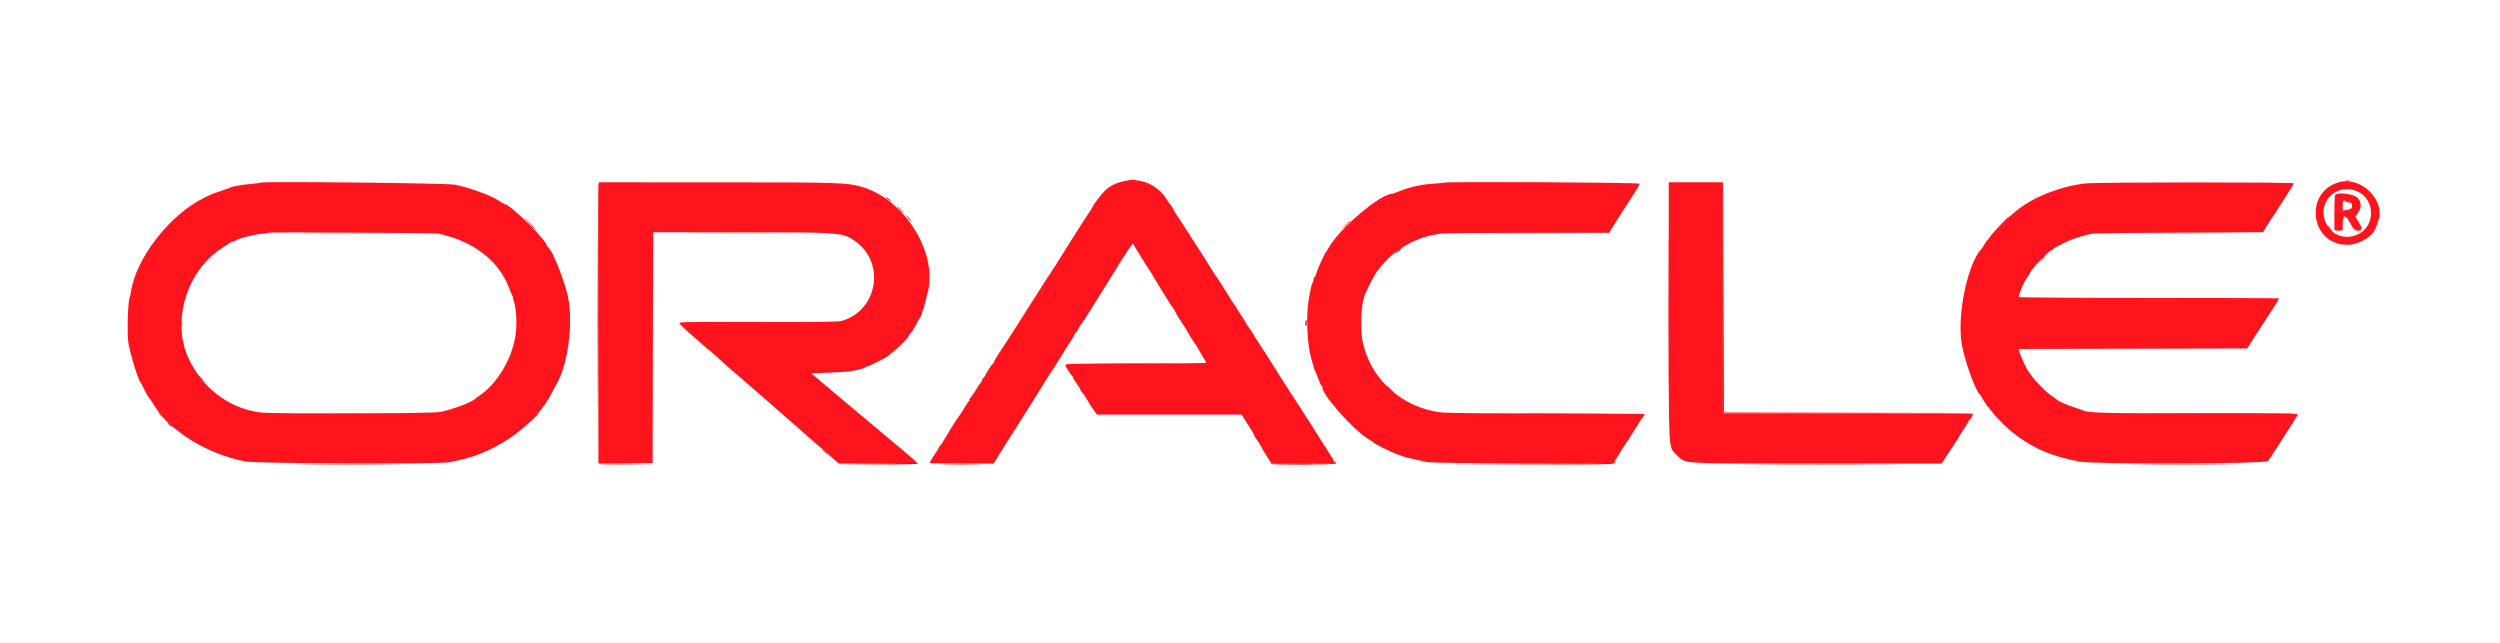 <svg id="svg" version="1.1" width="400" height="102.9" viewBox="0 0 400 102.9" xmlns="http://www.w3.org/2000/svg" xmlns:xlink="http://www.w3.org/1999/xlink" ><g id="svgg"><path id="path0" d="M180.961 28.760 C 180.937 28.783,180.692 28.839,180.417 28.884 C 178.671 29.168,177.610 29.666,176.667 30.643 C 176.017 31.316,174.833 32.886,174.833 33.074 C 174.833 33.109,174.440 33.733,173.958 34.459 C 173.477 35.186,172.877 36.111,172.625 36.515 C 172.373 36.919,171.758 37.887,171.259 38.667 C 170.435 39.952,169.519 41.415,169.083 42.139 C 168.992 42.292,168.692 42.755,168.417 43.169 C 168.142 43.583,167.842 44.042,167.750 44.188 C 167.658 44.334,167.463 44.633,167.317 44.852 C 167.170 45.071,166.243 46.525,165.257 48.083 C 164.270 49.642,163.150 51.404,162.767 52.000 C 162.384 52.596,161.998 53.202,161.910 53.347 C 161.822 53.492,161.458 54.054,161.102 54.597 C 160.745 55.139,160.126 56.081,159.727 56.689 C 159.327 57.297,159.000 57.872,159.000 57.967 C 159.000 58.061,158.944 58.164,158.875 58.194 C 158.703 58.271,157.901 59.481,157.651 60.042 C 157.539 60.294,157.384 60.500,157.307 60.500 C 157.230 60.500,157.167 60.607,157.167 60.738 C 157.167 60.869,157.057 61.086,156.923 61.220 C 156.789 61.354,156.445 61.865,156.157 62.357 C 155.870 62.848,155.479 63.419,155.288 63.625 C 155.098 63.831,155.011 64.001,155.096 64.003 C 155.181 64.004,155.169 64.060,155.069 64.128 C 154.969 64.195,154.671 64.625,154.407 65.083 C 154.143 65.542,153.699 66.229,153.421 66.610 C 153.144 66.992,152.654 67.736,152.333 68.264 C 152.012 68.792,151.582 69.492,151.376 69.820 C 151.171 70.148,150.949 70.529,150.885 70.667 C 150.820 70.804,150.632 71.062,150.467 71.240 C 150.302 71.417,150.167 71.624,150.167 71.699 C 150.167 71.774,149.833 72.313,149.424 72.897 C 149.016 73.481,148.728 74.006,148.785 74.063 C 148.842 74.120,151.161 74.167,153.937 74.167 L 158.985 74.167 159.667 73.042 C 160.309 71.982,161.008 70.876,164.745 65.000 C 165.590 63.671,166.687 61.908,167.183 61.083 C 167.678 60.258,168.129 59.546,168.184 59.500 C 168.240 59.454,168.608 58.892,169.002 58.250 C 170.036 56.569,171.204 54.704,171.544 54.192 C 171.705 53.949,171.883 53.619,171.938 53.458 C 171.994 53.298,172.096 53.167,172.166 53.167 C 172.236 53.167,172.389 52.935,172.506 52.652 C 172.623 52.370,172.817 52.040,172.938 51.920 C 173.058 51.799,173.365 51.364,173.620 50.952 C 175.043 48.651,176.097 46.970,176.669 46.083 C 177.025 45.533,177.609 44.596,177.967 44.000 C 179.011 42.264,180.484 39.965,180.885 39.445 L 181.255 38.965 182.336 40.737 C 182.930 41.711,183.658 42.863,183.953 43.296 C 184.247 43.729,184.582 44.271,184.697 44.500 C 184.811 44.729,185.214 45.404,185.593 46.000 C 185.971 46.596,186.527 47.496,186.829 48.000 C 187.130 48.504,187.423 48.954,187.480 49.000 C 187.629 49.120,187.975 49.690,188.163 50.124 C 188.252 50.330,188.701 51.051,189.162 51.728 C 189.623 52.404,190.000 53.005,190.000 53.064 C 190.000 53.170,191.165 55.003,191.336 55.167 C 191.384 55.212,191.517 55.438,191.631 55.667 C 191.745 55.896,192.096 56.496,192.412 57.000 C 192.728 57.504,192.990 57.973,192.994 58.042 C 192.997 58.110,187.902 58.167,181.672 58.167 C 170.953 58.167,170.350 58.182,170.452 58.458 C 170.599 58.855,171.387 60.070,171.542 60.139 C 171.610 60.169,171.667 60.273,171.667 60.369 C 171.667 60.465,171.929 60.909,172.250 61.355 C 172.571 61.802,172.833 62.228,172.833 62.302 C 172.833 62.376,172.965 62.587,173.125 62.769 C 173.433 63.120,173.549 63.297,174.265 64.500 C 174.511 64.912,174.893 65.494,175.114 65.792 L 175.517 66.333 187.088 66.333 L 198.659 66.333 198.938 66.792 C 199.091 67.044,199.543 67.755,199.942 68.373 C 200.340 68.991,200.667 69.562,200.667 69.642 C 200.667 69.723,200.824 69.988,201.015 70.232 C 201.207 70.476,201.538 71.002,201.750 71.401 C 201.963 71.800,202.424 72.583,202.776 73.141 L 203.417 74.156 208.448 74.161 C 211.216 74.164,213.512 74.110,213.552 74.042 C 213.591 73.973,212.959 72.904,212.148 71.667 C 211.337 70.429,210.621 69.304,210.556 69.167 C 210.492 69.029,209.681 67.754,208.756 66.333 C 206.759 63.268,204.880 60.352,204.417 59.597 C 203.290 57.762,201.388 54.801,200.872 54.078 C 200.805 53.984,200.608 53.646,200.434 53.328 C 200.261 53.010,199.988 52.600,199.829 52.417 C 199.669 52.233,199.407 51.821,199.246 51.500 C 199.085 51.179,198.903 50.879,198.842 50.833 C 198.780 50.788,198.439 50.262,198.083 49.667 C 197.728 49.071,197.388 48.546,197.329 48.500 C 197.270 48.454,197.020 48.070,196.774 47.646 C 196.285 46.804,194.602 44.183,194.379 43.917 C 194.302 43.825,194.060 43.450,193.841 43.083 C 193.622 42.717,193.107 41.892,192.696 41.250 C 192.285 40.608,191.710 39.708,191.418 39.250 C 190.263 37.436,188.607 34.880,188.149 34.203 C 187.884 33.811,187.667 33.429,187.667 33.354 C 187.667 33.279,187.513 33.041,187.326 32.825 C 187.138 32.608,186.825 32.166,186.630 31.841 C 185.879 30.591,184.446 29.489,183.049 29.088 C 182.565 28.949,181.017 28.705,180.961 28.760 M374.250 29.152 C 368.569 30.731,369.640 39.146,375.525 39.163 C 377.603 39.169,379.904 37.675,380.243 36.099 C 380.265 35.999,380.367 35.709,380.471 35.456 C 381.815 32.181,377.841 28.154,374.250 29.152 M41.660 29.222 C 41.618 29.259,41.021 29.345,40.333 29.412 C 39.646 29.478,38.971 29.550,38.833 29.572 C 37.772 29.737,37.058 29.888,36.917 29.975 C 36.825 30.032,36.712 30.086,36.667 30.095 C 36.621 30.104,36.471 30.156,36.333 30.210 C 36.196 30.263,35.613 30.464,35.037 30.655 C 34.462 30.846,33.862 31.068,33.704 31.148 C 33.546 31.227,33.154 31.416,32.833 31.567 C 27.206 34.212,21.597 41.449,20.910 46.949 C 20.885 47.150,20.824 47.380,20.775 47.460 C 20.473 47.948,20.299 53.340,20.537 54.833 C 20.820 56.615,22.128 60.870,22.484 61.167 C 22.538 61.212,22.804 61.720,23.074 62.295 C 23.343 62.869,23.686 63.470,23.835 63.631 C 23.985 63.791,24.305 64.261,24.548 64.675 C 27.007 68.870,33.102 72.664,39.250 73.826 C 41.141 74.183,70.525 74.294,71.917 73.949 C 72.192 73.881,72.829 73.742,73.333 73.641 C 79.551 72.390,85.964 67.734,88.334 62.750 C 88.464 62.475,88.690 62.063,88.834 61.833 C 90.754 58.788,91.731 52.306,90.944 47.833 C 90.495 45.282,88.311 39.781,87.646 39.528 C 87.566 39.497,87.500 39.399,87.500 39.311 C 87.500 38.508,81.595 32.667,80.783 32.667 C 80.723 32.667,80.263 32.404,79.761 32.083 C 78.398 31.211,75.328 30.089,72.833 29.551 C 71.662 29.298,41.923 28.984,41.660 29.222 M95.749 29.542 C 95.699 29.748,95.679 39.854,95.704 52.000 L 95.750 74.083 100.083 74.083 L 104.417 74.083 104.459 55.625 L 104.501 37.167 118.553 37.167 C 134.767 37.167,134.852 37.173,136.892 38.639 C 141.730 42.114,140.394 49.727,134.664 51.344 C 134.085 51.507,131.068 51.545,121.277 51.513 C 110.533 51.477,108.645 51.506,108.693 51.704 C 108.741 51.900,110.391 53.430,111.810 54.594 C 112.026 54.772,112.401 55.107,112.643 55.341 C 112.885 55.574,113.255 55.883,113.465 56.028 C 113.675 56.172,114.200 56.624,114.632 57.032 C 115.532 57.882,116.703 58.920,117.981 60.000 C 118.469 60.413,119.037 60.900,119.244 61.083 C 119.451 61.267,120.774 62.419,122.185 63.645 C 123.596 64.871,125.057 66.146,125.433 66.478 C 125.808 66.811,126.551 67.458,127.084 67.917 C 127.616 68.375,128.172 68.870,128.318 69.018 C 128.464 69.165,129.221 69.829,130.000 70.494 C 131.639 71.892,133.194 73.249,133.777 73.790 L 134.184 74.167 140.425 74.167 C 143.858 74.167,146.667 74.119,146.667 74.061 C 146.667 73.944,146.206 73.501,145.326 72.774 C 145.009 72.512,144.384 71.987,143.937 71.607 C 142.162 70.099,141.499 69.543,140.333 68.583 C 139.665 68.033,138.766 67.283,138.335 66.917 C 137.905 66.550,137.189 65.950,136.745 65.583 C 136.300 65.217,135.589 64.617,135.163 64.250 C 134.738 63.883,134.069 63.321,133.677 63.000 C 133.285 62.679,132.798 62.267,132.594 62.083 C 132.390 61.900,131.857 61.450,131.410 61.083 C 130.964 60.717,130.412 60.259,130.185 60.065 L 129.771 59.714 132.677 59.624 C 135.499 59.537,137.597 59.234,138.386 58.800 C 138.586 58.689,138.825 58.586,138.917 58.570 C 139.186 58.524,141.863 57.171,142.000 57.013 C 142.046 56.960,142.458 56.621,142.917 56.260 C 143.822 55.546,145.333 54.017,145.333 53.816 C 145.333 53.747,145.460 53.564,145.615 53.409 C 145.912 53.111,146.313 52.463,146.793 51.500 C 146.952 51.179,147.122 50.879,147.170 50.833 C 147.365 50.646,147.676 49.763,148.006 48.461 C 148.198 47.703,148.394 46.933,148.441 46.750 C 150.050 40.444,144.717 31.887,137.952 29.920 C 135.501 29.207,134.430 29.173,114.628 29.170 L 95.840 29.167 95.749 29.542 M230.983 29.231 C 230.946 29.263,230.167 29.337,229.250 29.395 C 227.428 29.511,225.583 29.923,223.945 30.578 C 223.365 30.810,222.839 31.000,222.777 31.000 C 220.851 31.000,214.236 36.617,212.569 39.667 C 212.393 39.987,212.206 40.287,212.152 40.333 C 211.947 40.509,210.694 43.276,210.586 43.792 C 210.524 44.090,210.404 44.333,210.320 44.333 C 210.236 44.333,210.167 44.516,210.167 44.740 C 210.167 44.964,210.102 45.187,210.022 45.236 C 209.894 45.316,209.721 46.044,209.407 47.833 C 208.950 50.440,209.117 54.831,209.763 57.221 C 210.290 59.168,210.232 58.988,210.545 59.667 C 210.692 59.987,210.940 60.606,211.096 61.042 C 211.251 61.477,211.456 61.833,211.550 61.833 C 211.645 61.833,211.677 61.879,211.621 61.935 C 211.050 62.506,216.228 68.505,218.583 70.003 C 219.133 70.352,219.698 70.739,219.837 70.861 C 220.188 71.169,223.221 72.633,223.787 72.769 C 224.042 72.830,224.325 72.931,224.417 72.995 C 224.508 73.058,225.221 73.245,226.000 73.410 C 226.779 73.575,227.818 73.807,228.309 73.927 C 229.311 74.171,257.746 74.279,258.113 74.040 C 258.221 73.970,258.596 73.425,258.946 72.829 C 259.297 72.233,259.718 71.559,259.883 71.331 C 260.048 71.103,260.698 70.092,261.326 69.083 C 261.954 68.075,262.625 67.051,262.818 66.807 C 263.010 66.563,263.167 66.320,263.167 66.265 C 263.167 66.211,256.210 66.165,247.708 66.164 C 238.954 66.162,231.587 66.091,230.722 66.000 C 224.547 65.349,219.359 60.792,218.065 54.880 C 217.549 52.526,217.783 48.174,218.495 46.866 C 218.580 46.711,218.878 46.086,219.158 45.478 C 221.175 41.084,225.566 37.960,230.550 37.372 C 231.118 37.305,237.405 37.250,244.521 37.250 L 257.459 37.250 257.771 36.731 C 258.497 35.524,259.698 33.644,261.309 31.191 C 261.873 30.334,262.333 29.527,262.333 29.398 C 262.333 29.184,231.227 29.018,230.983 29.231 M267.000 49.760 C 267.000 72.890,266.922 71.449,268.238 72.752 C 269.771 74.270,268.129 74.167,290.801 74.167 L 310.656 74.167 311.766 72.458 C 312.376 71.519,313.016 70.547,313.188 70.298 C 313.359 70.050,313.500 69.811,313.500 69.767 C 313.500 69.724,313.837 69.195,314.250 68.592 C 314.662 67.990,315.000 67.422,315.000 67.332 C 315.000 67.241,315.063 67.167,315.140 67.167 C 315.274 67.167,315.667 66.446,315.667 66.200 C 315.667 66.136,306.667 66.103,295.667 66.126 L 275.667 66.169 275.667 47.668 L 275.667 29.167 271.333 29.167 L 267.000 29.167 267.000 49.760 M333.750 29.347 C 329.900 29.716,325.216 31.552,322.677 33.687 C 321.475 34.696,321.304 34.833,321.242 34.833 C 321.131 34.833,318.757 37.348,318.594 37.638 C 318.508 37.790,318.271 38.094,318.068 38.314 C 317.865 38.533,317.598 38.908,317.474 39.148 C 317.351 39.387,317.158 39.680,317.046 39.799 C 314.853 42.121,313.139 50.164,313.843 54.833 C 314.239 57.456,316.068 62.584,316.816 63.167 C 316.875 63.212,317.017 63.438,317.132 63.667 C 317.808 65.017,320.186 67.723,321.917 69.110 C 325.073 71.641,328.140 72.990,332.667 73.841 C 335.247 74.326,362.625 74.243,362.898 73.750 C 363.000 73.567,363.122 73.379,363.170 73.333 C 363.218 73.287,363.589 72.725,363.994 72.083 C 364.398 71.442,365.365 69.942,366.141 68.750 C 366.917 67.558,367.582 66.471,367.618 66.333 C 367.676 66.112,365.867 66.087,351.967 66.118 C 336.937 66.152,334.178 66.085,333.250 65.663 C 333.067 65.580,332.467 65.364,331.917 65.185 C 330.565 64.743,329.446 64.253,329.156 63.977 C 329.024 63.852,328.617 63.555,328.250 63.317 C 327.382 62.753,325.717 61.090,325.084 60.155 C 324.809 59.749,324.541 59.379,324.489 59.333 C 324.309 59.176,323.198 56.750,323.096 56.292 L 322.994 55.835 341.275 55.792 L 359.556 55.750 359.820 55.307 C 359.965 55.063,360.421 54.348,360.833 53.718 C 361.246 53.088,361.658 52.454,361.750 52.309 C 361.842 52.165,362.037 51.867,362.184 51.648 C 362.974 50.474,364.667 47.811,364.667 47.744 C 364.667 47.702,355.292 47.667,343.833 47.667 C 332.375 47.667,323.000 47.604,323.000 47.528 C 323.000 47.041,323.774 45.185,324.257 44.512 C 324.574 44.071,324.833 43.650,324.833 43.576 C 324.833 43.392,326.473 41.510,327.079 41.001 C 327.351 40.771,327.708 40.452,327.871 40.292 C 328.033 40.131,328.242 40.000,328.333 40.000 C 328.425 40.000,328.501 39.944,328.501 39.875 C 328.502 39.806,328.671 39.668,328.876 39.567 C 329.082 39.466,329.775 39.114,330.417 38.784 C 331.441 38.257,333.190 37.688,334.750 37.374 C 335.025 37.319,341.286 37.247,348.664 37.215 L 362.078 37.157 362.807 35.953 C 363.208 35.292,363.635 34.637,363.757 34.500 C 363.878 34.362,364.079 34.062,364.204 33.833 C 364.329 33.604,365.009 32.539,365.716 31.466 C 366.422 30.393,367.000 29.436,367.000 29.338 C 367.000 29.129,335.928 29.137,333.750 29.347 M377.083 30.577 C 378.457 31.143,379.313 32.410,379.360 33.949 C 379.486 38.039,374.006 39.444,372.197 35.785 C 370.580 32.517,373.707 29.185,377.083 30.577 M373.609 31.242 C 373.549 31.399,373.500 32.721,373.500 34.180 L 373.500 36.833 374.167 36.833 L 374.833 36.833 374.833 35.738 C 374.833 34.262,375.284 34.267,376.063 35.750 C 376.529 36.636,376.653 36.756,377.149 36.804 C 378.007 36.886,378.058 36.660,377.420 35.601 L 376.839 34.636 377.253 34.094 C 377.872 33.282,377.858 32.353,377.216 31.666 C 376.591 30.998,373.828 30.673,373.609 31.242 M375.875 32.243 C 376.248 32.322,376.333 32.430,376.333 32.827 C 376.333 33.392,376.289 33.431,375.457 33.587 L 374.833 33.704 374.833 32.867 C 374.833 31.967,374.764 32.009,375.875 32.243 M70.167 37.375 C 75.832 38.620,79.883 41.770,81.498 46.186 C 81.712 46.771,81.960 47.344,82.048 47.458 C 82.136 47.573,82.163 47.667,82.108 47.667 C 82.053 47.667,82.080 47.856,82.168 48.088 C 82.645 49.341,82.767 52.058,82.433 53.973 C 81.790 57.660,79.453 61.464,76.695 63.315 C 76.358 63.540,76.046 63.768,76.000 63.822 C 75.558 64.338,72.356 65.540,70.417 65.919 C 69.071 66.181,43.855 66.252,41.731 66.000 C 36.624 65.392,32.175 61.972,30.022 57.000 C 27.475 51.120,30.003 43.174,35.535 39.671 C 36.112 39.306,36.674 38.930,36.785 38.837 C 36.895 38.743,37.085 38.667,37.206 38.667 C 37.327 38.667,37.579 38.560,37.766 38.429 C 38.208 38.118,40.807 37.486,42.083 37.378 C 42.633 37.331,43.118 37.261,43.160 37.222 C 43.274 37.118,69.678 37.268,70.167 37.375 " stroke="none" fill="#ff141d" fill-rule="evenodd"></path><path id="path1" d="M141.667 31.546 C 141.667 31.578,141.910 31.782,142.208 32.001 C 142.544 32.246,142.660 32.286,142.514 32.106 C 142.292 31.833,141.667 31.420,141.667 31.546 M375.333 32.290 C 375.653 32.329,376.028 32.448,376.166 32.555 C 376.384 32.725,376.387 32.712,376.188 32.458 C 376.036 32.265,375.756 32.176,375.355 32.193 L 374.750 32.220 375.333 32.290 M145.164 34.751 C 145.828 35.551,145.884 35.602,145.703 35.248 C 145.608 35.064,145.355 34.764,145.140 34.583 C 144.764 34.264,144.765 34.270,145.164 34.751 M84.590 35.672 C 85.136 36.270,85.617 36.736,85.659 36.707 C 85.700 36.678,85.253 36.188,84.665 35.619 L 83.596 34.583 84.590 35.672 M215.242 36.042 L 214.583 36.750 215.292 36.091 C 215.681 35.729,216.000 35.410,216.000 35.383 C 216.000 35.257,215.855 35.383,215.242 36.042 M372.500 36.277 C 372.500 36.367,372.706 36.624,372.958 36.846 L 373.417 37.250 373.000 36.750 C 372.771 36.475,372.565 36.219,372.542 36.181 C 372.519 36.142,372.500 36.186,372.500 36.277 M373.792 36.951 C 373.998 36.991,374.335 36.991,374.542 36.951 C 374.748 36.911,374.579 36.879,374.167 36.879 C 373.754 36.879,373.585 36.911,373.792 36.951 M376.877 36.953 C 377.131 36.991,377.506 36.990,377.711 36.951 C 377.916 36.911,377.708 36.880,377.250 36.881 C 376.792 36.882,376.624 36.915,376.877 36.953 M223.654 40.112 L 223.250 40.557 223.703 40.237 C 223.952 40.061,224.159 39.860,224.161 39.792 C 224.170 39.586,224.079 39.644,223.654 40.112 M326.573 41.542 L 326.083 42.083 326.625 41.594 C 327.130 41.138,327.243 41.000,327.115 41.000 C 327.086 41.000,326.842 41.244,326.573 41.542 M29.050 51.667 C 29.050 52.171,29.081 52.377,29.119 52.125 C 29.158 51.873,29.158 51.460,29.119 51.208 C 29.081 50.956,29.050 51.163,29.050 51.667 M208.944 51.278 C 208.792 51.430,208.804 52.167,208.958 52.167 C 209.027 52.167,209.083 51.942,209.083 51.667 C 209.083 51.392,209.077 51.167,209.069 51.167 C 209.062 51.167,209.006 51.217,208.944 51.278 M31.833 60.219 C 31.833 60.248,32.077 60.491,32.375 60.760 L 32.917 61.250 32.427 60.708 C 31.971 60.203,31.833 60.090,31.833 60.219 M25.333 66.052 C 25.333 66.081,25.577 66.325,25.875 66.594 L 26.417 67.083 25.927 66.542 C 25.471 66.037,25.333 65.923,25.333 66.052 M85.409 66.875 L 84.750 67.583 85.458 66.925 C 86.117 66.312,86.243 66.167,86.117 66.167 C 86.090 66.167,85.771 66.485,85.409 66.875 M26.820 67.727 C 27.042 68.001,27.667 68.414,27.667 68.287 C 27.667 68.255,27.423 68.051,27.125 67.833 C 26.790 67.587,26.673 67.547,26.820 67.727 M131.667 72.052 C 131.667 72.081,131.910 72.325,132.208 72.594 L 132.750 73.083 132.260 72.542 C 131.804 72.037,131.667 71.923,131.667 72.052 M213.667 73.977 C 213.667 74.128,212.404 74.165,208.432 74.130 C 205.554 74.104,203.233 74.140,203.276 74.208 C 203.402 74.413,213.630 74.362,213.757 74.156 C 213.817 74.058,213.822 73.933,213.767 73.878 C 213.712 73.823,213.667 73.867,213.667 73.977 M258.234 73.999 C 258.128 74.105,253.263 74.180,244.659 74.208 L 231.250 74.252 244.688 74.293 C 256.463 74.328,258.152 74.302,258.333 74.083 C 258.565 73.804,258.492 73.742,258.234 73.999 M95.644 74.211 C 95.715 74.281,97.755 74.319,100.178 74.294 L 104.583 74.250 100.050 74.166 C 97.556 74.121,95.574 74.141,95.644 74.211 M140.417 74.167 L 134.083 74.256 140.458 74.295 C 144.623 74.320,146.833 74.276,146.833 74.167 C 146.833 74.075,146.815 74.017,146.792 74.039 C 146.769 74.060,143.900 74.118,140.417 74.167 M49.279 74.292 C 52.870 74.317,58.795 74.317,62.446 74.292 C 66.097 74.267,63.158 74.246,55.917 74.246 C 48.675 74.246,45.688 74.267,49.279 74.292 M151.208 74.291 C 152.652 74.319,155.015 74.319,156.458 74.291 C 157.902 74.264,156.721 74.241,153.833 74.241 C 150.946 74.241,149.765 74.264,151.208 74.291 M281.221 74.292 C 286.705 74.316,295.630 74.316,301.055 74.292 C 306.479 74.267,301.992 74.247,291.083 74.247 C 280.175 74.247,275.737 74.267,281.221 74.292 M342.625 74.292 C 346.315 74.317,352.352 74.317,356.042 74.292 C 359.731 74.267,356.712 74.246,349.333 74.246 C 341.954 74.246,338.935 74.267,342.625 74.292 " stroke="none" fill="#ff0000" fill-rule="evenodd"></path><path id="path2" d="M375.294 28.951 C 375.501 28.991,375.801 28.990,375.960 28.948 C 376.120 28.906,375.950 28.874,375.583 28.875 C 375.217 28.877,375.086 28.911,375.294 28.951 M95.581 51.667 C 95.581 63.996,95.601 69.040,95.625 62.875 C 95.649 56.710,95.649 46.623,95.625 40.458 C 95.601 34.294,95.581 39.337,95.581 51.667 M266.914 49.917 C 266.914 61.283,266.934 65.909,266.958 60.195 C 266.983 54.482,266.983 45.182,266.958 39.529 C 266.934 33.875,266.914 38.550,266.914 49.917 M144.000 33.583 C 144.311 33.904,144.603 34.167,144.649 34.167 C 144.695 34.167,144.478 33.904,144.167 33.583 C 143.856 33.262,143.564 33.000,143.518 33.000 C 143.472 33.000,143.689 33.262,144.000 33.583 M222.333 62.250 C 222.644 62.571,222.936 62.833,222.982 62.833 C 223.028 62.833,222.811 62.571,222.500 62.250 C 222.189 61.929,221.897 61.667,221.851 61.667 C 221.805 61.667,222.022 61.929,222.333 62.250 M26.333 67.052 C 26.333 67.081,26.577 67.325,26.875 67.594 L 27.417 68.083 26.927 67.542 C 26.471 67.037,26.333 66.923,26.333 67.052 " stroke="none" fill="#ff0612" fill-rule="evenodd"></path><path id="path3" d="M275.708 47.708 L 275.667 66.167 295.625 66.126 L 315.583 66.085 295.709 66.042 L 275.835 65.999 275.792 47.624 L 275.749 29.250 275.708 47.708 M49.554 37.292 C 53.113 37.317,58.888 37.317,62.387 37.292 C 65.887 37.266,62.975 37.246,55.917 37.246 C 48.858 37.246,45.995 37.267,49.554 37.292 M111.638 37.292 C 115.609 37.317,122.059 37.317,125.971 37.292 C 129.883 37.267,126.633 37.246,118.750 37.246 C 110.867 37.246,107.666 37.267,111.638 37.292 M238.054 37.292 C 241.613 37.317,247.388 37.317,250.887 37.292 C 254.387 37.266,251.475 37.246,244.417 37.246 C 237.358 37.246,234.495 37.267,238.054 37.292 M342.863 37.292 C 346.316 37.317,352.016 37.317,355.529 37.292 C 359.042 37.266,356.217 37.246,349.250 37.246 C 342.283 37.246,339.409 37.266,342.863 37.292 M130.292 51.623 C 130.773 51.657,131.560 51.657,132.042 51.623 C 132.523 51.589,132.129 51.562,131.167 51.562 C 130.204 51.562,129.810 51.589,130.292 51.623 M49.387 66.125 C 52.946 66.150,58.721 66.150,62.221 66.125 C 65.720 66.100,62.808 66.079,55.750 66.079 C 48.692 66.079,45.828 66.100,49.387 66.125 M239.458 66.125 C 243.790 66.150,250.877 66.150,255.208 66.125 C 259.540 66.100,255.996 66.080,247.333 66.080 C 238.671 66.080,235.127 66.100,239.458 66.125 M344.279 66.125 C 348.512 66.150,355.487 66.150,359.779 66.125 C 364.071 66.100,360.608 66.080,352.083 66.080 C 343.558 66.080,340.046 66.100,344.279 66.125 " stroke="none" fill="#ff0d15" fill-rule="evenodd"></path><path id="path4" d="M176.137 58.125 C 179.283 58.150,184.383 58.150,187.471 58.125 C 190.558 58.100,187.983 58.079,181.750 58.079 C 175.517 58.079,172.991 58.100,176.137 58.125 " stroke="none" fill="#ff0e0e" fill-rule="evenodd"></path></g></svg>